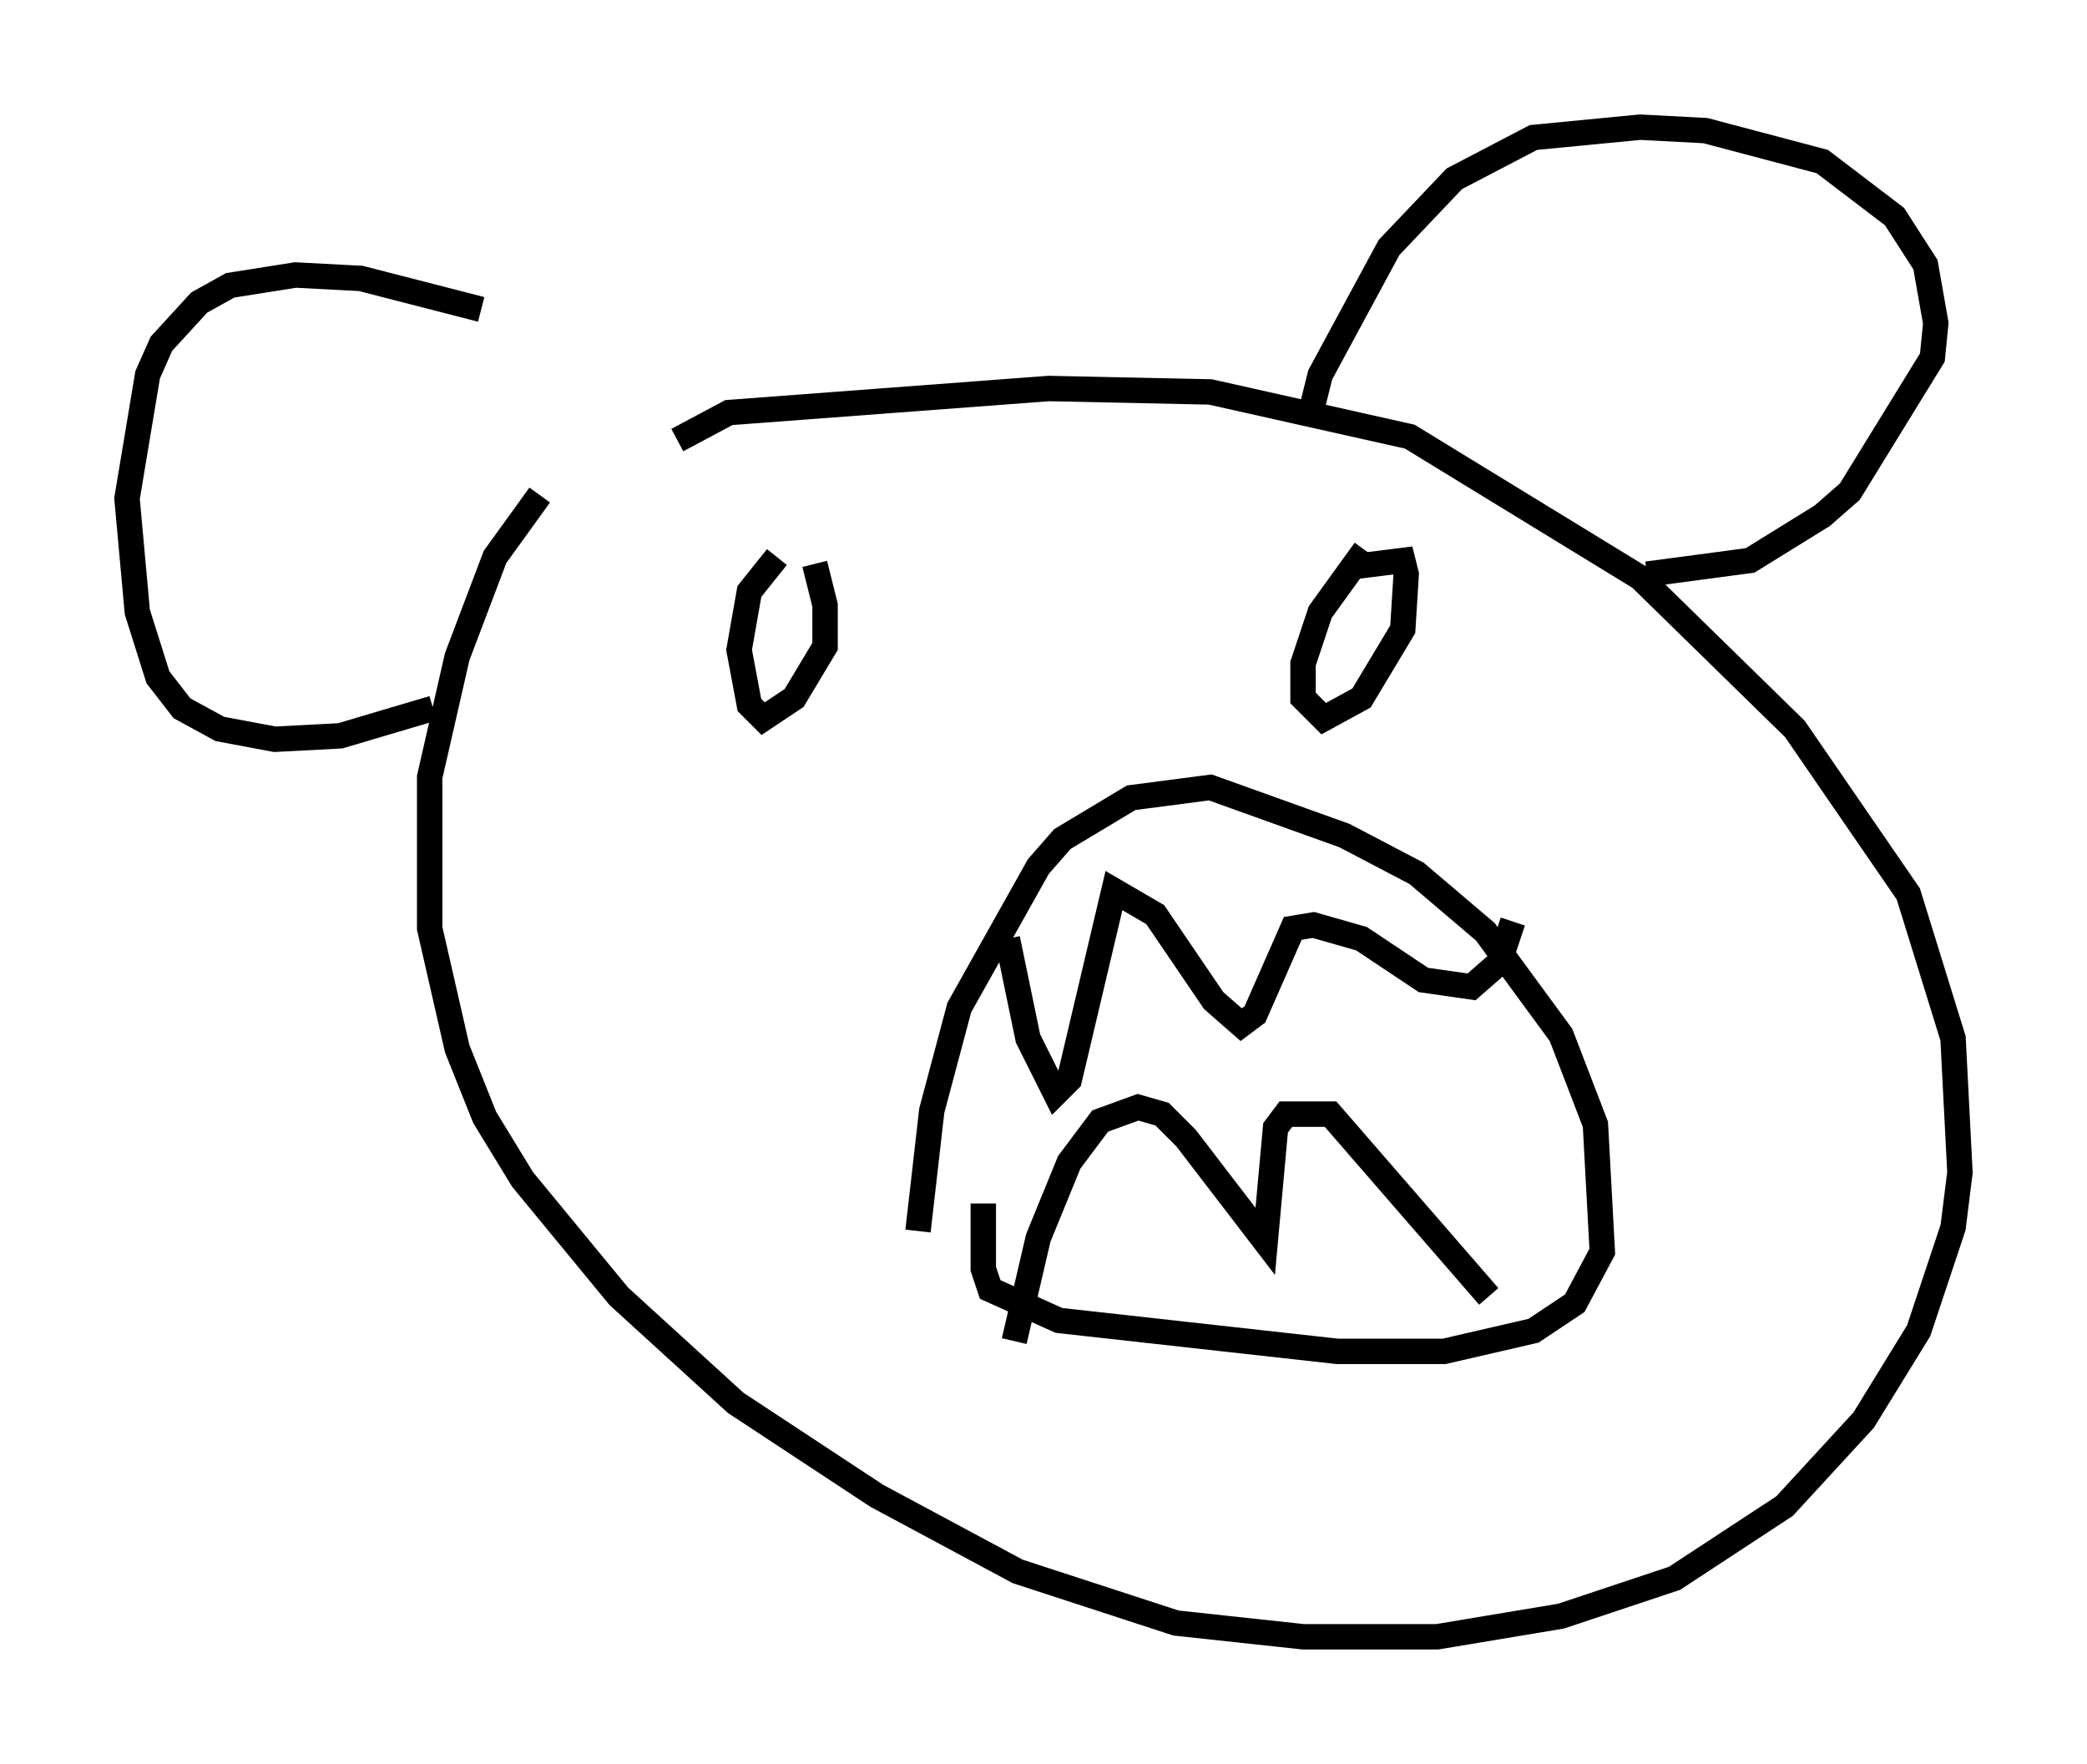 <?xml version="1.0" encoding="utf-8" ?>
<svg baseProfile="full" height="69.404" version="1.1" width="82.124" xmlns="http://www.w3.org/2000/svg" xmlns:ev="http://www.w3.org/2001/xml-events" xmlns:xlink="http://www.w3.org/1999/xlink"><defs /><rect fill="white" height="69.404" width="82.124" x="0" y="0" /><path d="M22.456, 18.938 m-1.218, 0.541 l-1.759, 2.436 -1.488, 3.924 l-1.083, 4.736 0.0, 5.954 l1.083, 4.736 1.083, 2.706 l1.488, 2.436 3.789, 4.601 l4.601, 4.195 5.548, 3.654 l5.548, 2.977 6.225, 2.03 l5.007, 0.541 5.277, 0.0 l4.871, -0.812 4.465, -1.488 l4.33, -2.842 3.112, -3.383 l2.165, -3.518 1.353, -4.059 l0.271, -2.165 -0.271, -5.277 l-1.759, -5.683 -4.465, -6.495 l-6.089, -5.954 -9.066, -5.548 l-7.848, -1.759 -6.36, -0.135 l-12.584, 0.947 -2.03, 1.083 m9.472, 31.123 l0.541, -4.736 1.083, -4.059 l3.112, -5.548 0.947, -1.083 l2.706, -1.624 3.112, -0.406 l5.277, 1.894 2.842, 1.488 l2.706, 2.3 2.977, 4.059 l1.353, 3.518 0.271, 5.007 l-1.083, 2.03 -1.624, 1.083 l-3.518, 0.812 -4.195, 0.0 l-10.961, -1.218 -2.706, -1.218 l-0.271, -0.812 0.0, -2.571 m0.947, -10.419 l0.812, 3.924 1.083, 2.165 l0.541, -0.541 1.759, -7.442 l1.624, 0.947 2.3, 3.383 l1.083, 0.947 0.541, -0.406 l1.488, -3.383 0.812, -0.135 l1.894, 0.541 2.436, 1.624 l1.894, 0.271 1.083, -0.947 l0.541, -1.624 m-19.621, 16.509 l0.947, -4.059 1.218, -2.977 l1.218, -1.624 1.488, -0.541 l0.947, 0.271 0.947, 0.947 l3.112, 4.059 0.406, -4.465 l0.406, -0.541 1.759, 0.0 l6.225, 7.172 m-28.011, -29.093 l-1.083, 1.353 -0.406, 2.3 l0.406, 2.165 0.541, 0.541 l1.218, -0.812 1.218, -2.03 l0.0, -1.624 -0.406, -1.624 m21.651, -0.541 l-1.759, 2.436 -0.677, 2.03 l0.0, 1.353 0.812, 0.812 l1.488, -0.812 1.624, -2.706 l0.135, -2.165 -0.135, -0.541 l-2.165, 0.271 m-1.488, -5.954 l0.406, -1.624 2.706, -5.007 l2.571, -2.706 3.112, -1.624 l4.195, -0.406 2.571, 0.135 l4.601, 1.218 2.842, 2.165 l1.218, 1.894 0.406, 2.3 l-0.135, 1.353 -3.248, 5.277 l-1.083, 0.947 -2.842, 1.759 l-4.059, 0.541 m-45.872, -10.419 l-4.736, -1.218 -2.571, -0.135 l-2.571, 0.406 -1.218, 0.677 l-1.488, 1.624 -0.541, 1.218 l-0.812, 4.871 0.406, 4.465 l0.812, 2.571 0.947, 1.218 l1.488, 0.812 2.165, 0.406 l2.571, -0.135 3.654, -1.083 " fill="none" stroke="black" stroke-width="1" /></svg>